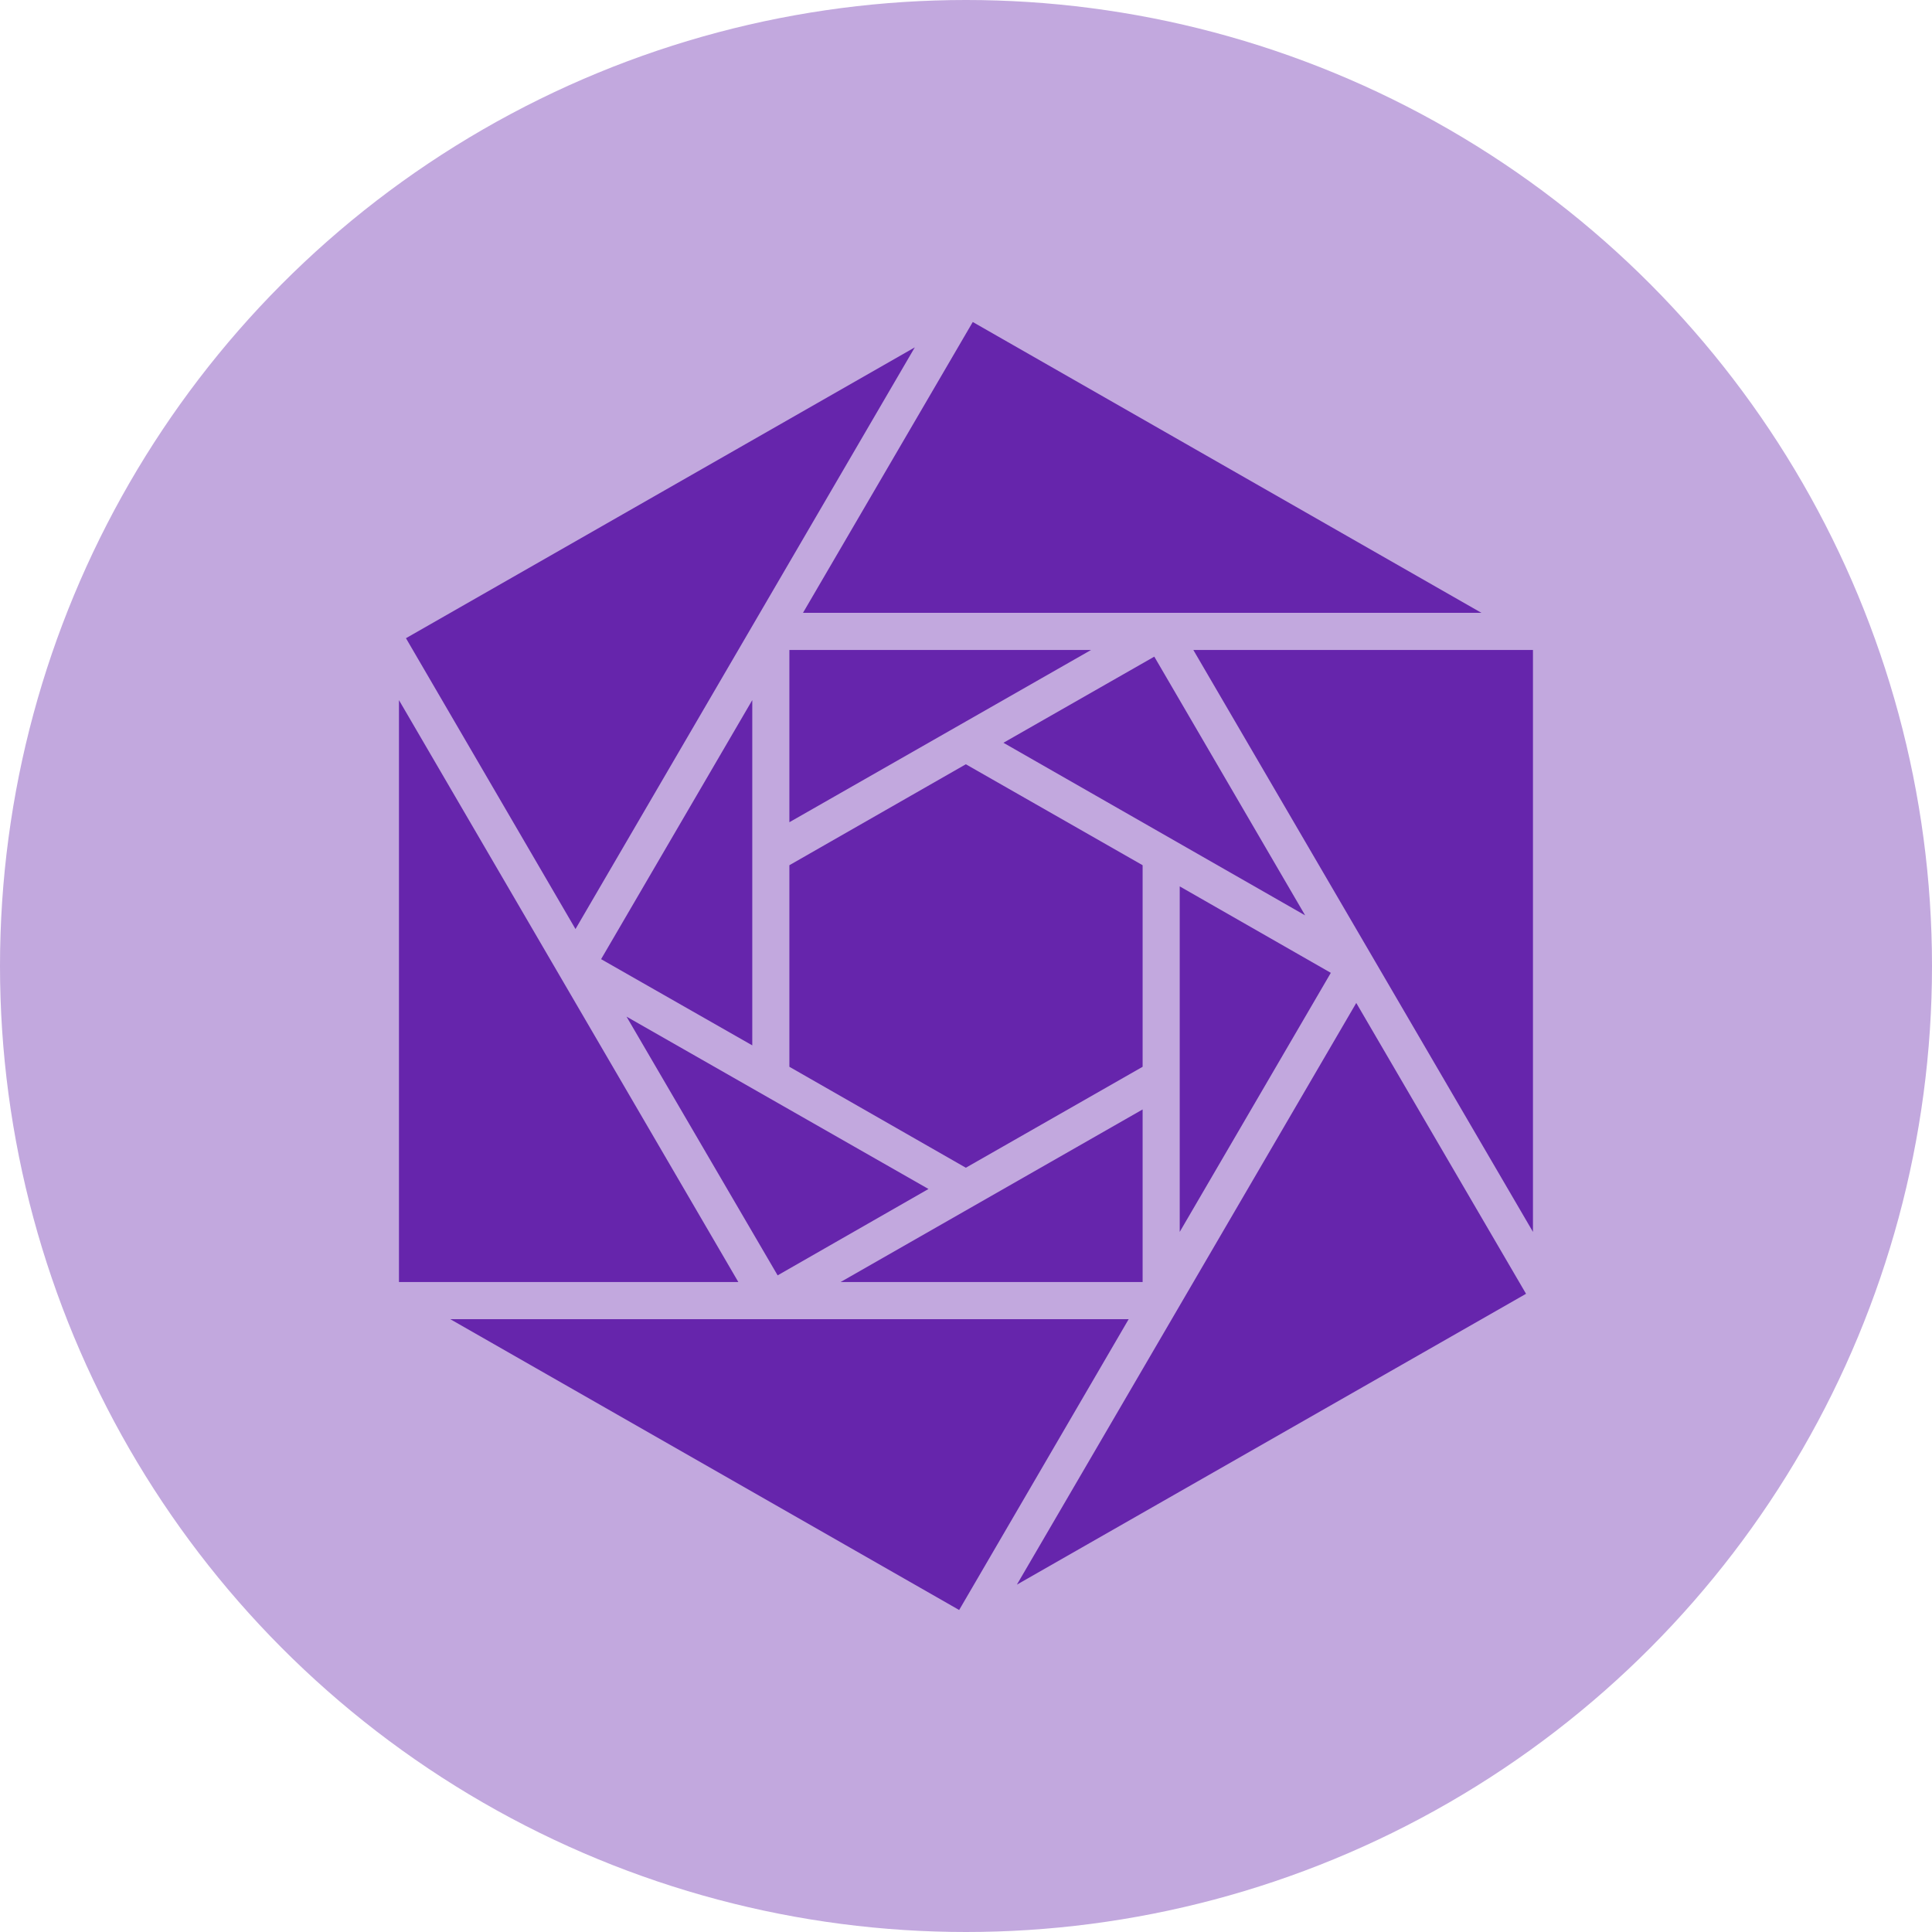 <svg width="24" height="24" viewBox="0 0 24 24" fill="none" xmlns="http://www.w3.org/2000/svg">
<circle cx="12" cy="12" r="12" fill="#C2A8DE"/>
<path d="M11.364 4.315L5.043 7.928L7.149 11.541L11.364 4.315Z" fill="#6625AC"/>
<path d="M4.956 8.697V15.926H9.172L4.956 8.697Z" fill="#6625AC"/>
<path d="M12.632 19.685L18.957 16.072L16.848 12.459L12.632 19.685Z" fill="#6625AC"/>
<path d="M14.194 10.748L11.998 9.494L9.806 10.748V13.252L11.998 14.506L14.194 13.252V10.748Z" fill="#6625AC"/>
<path d="M7.467 11.915L9.345 12.986V8.697L7.467 11.915Z" fill="#6625AC"/>
<path d="M18.403 7.613L12.084 4L9.975 7.613H18.403Z" fill="#6625AC"/>
<path d="M5.593 16.387L11.915 20L14.021 16.387H5.593Z" fill="#6625AC"/>
<path d="M9.806 8.074V10.214L13.554 8.074H9.806Z" fill="#6625AC"/>
<path d="M12.465 9.227L16.213 11.371L14.339 8.157L12.465 9.227Z" fill="#6625AC"/>
<path d="M16.532 12.085L14.655 11.011V15.303L16.532 12.085Z" fill="#6625AC"/>
<path d="M14.194 13.782L10.442 15.926H14.194V13.782Z" fill="#6625AC"/>
<path d="M11.534 14.77L7.783 12.629L9.66 15.843L11.534 14.77Z" fill="#6625AC"/>
<path d="M14.824 8.074L19.043 15.303V8.074H14.824Z" fill="#6625AC"/>
</svg>
